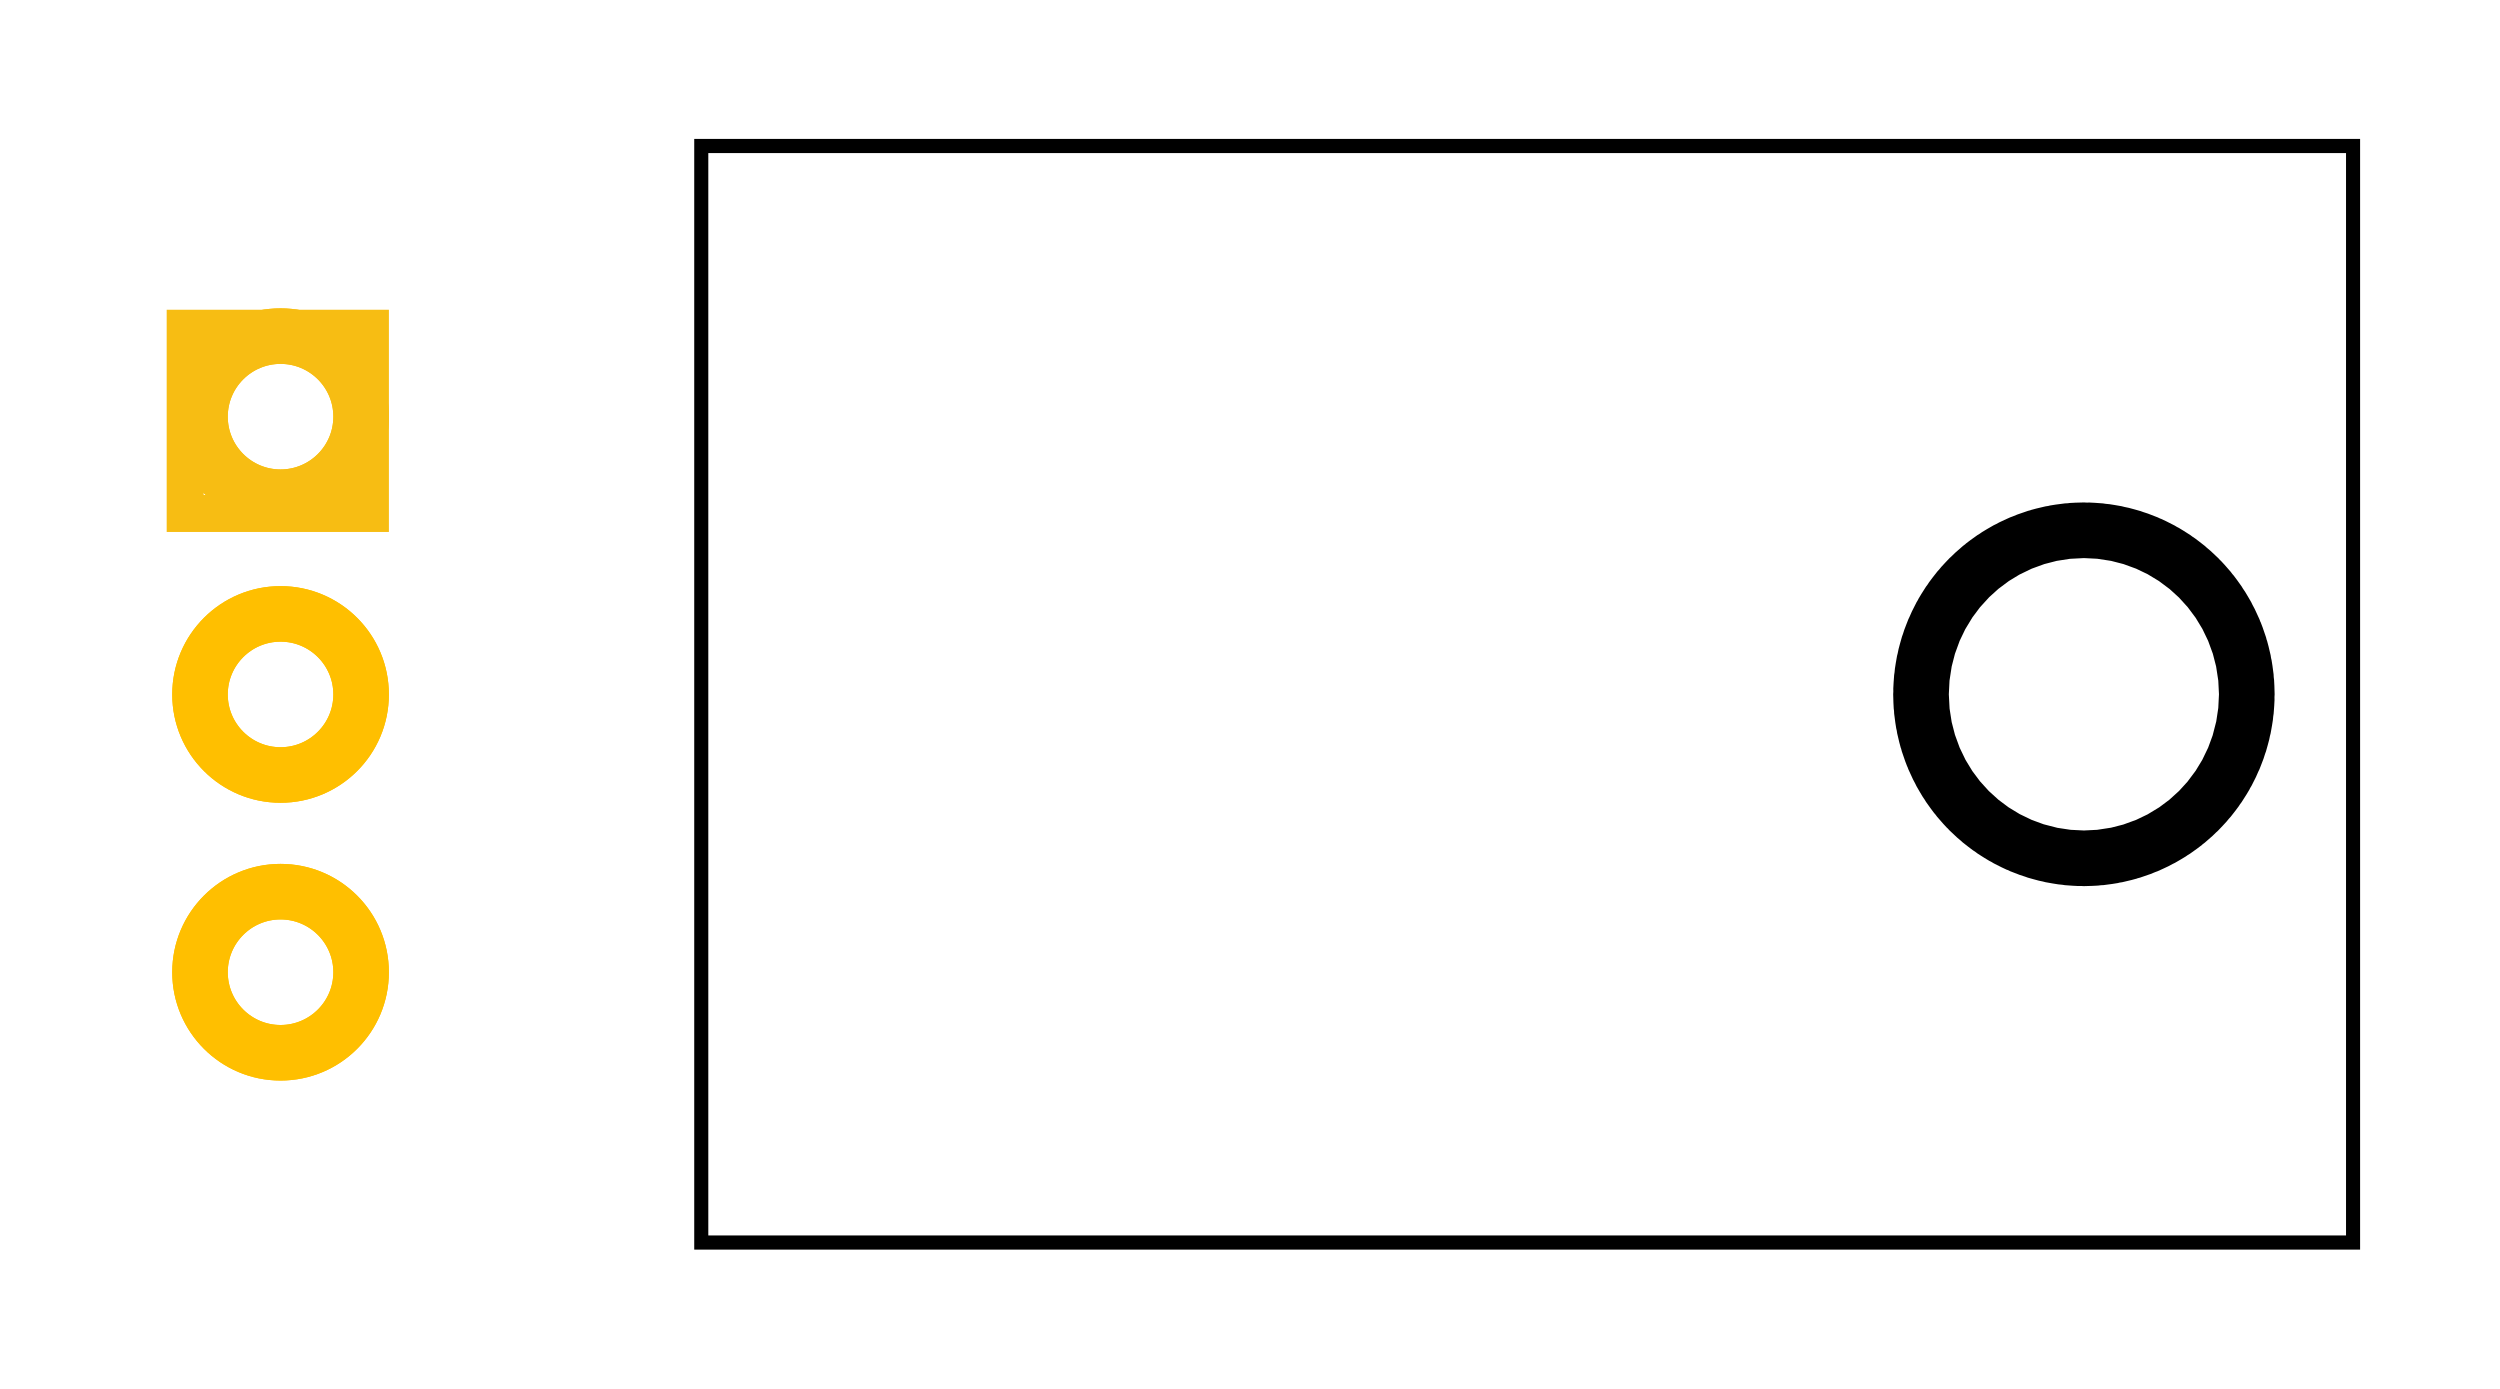 <?xml version="1.0" encoding="UTF-8" standalone="no"?>
<!-- Created with Fritzing (http://www.fritzing.org/) -->

<svg
   y="0in"
   viewBox="0 0 64.8 36"
   version="1.2"
   x="0in"
   gorn="0"
   height="0.5in"
   width="0.9in"
   id="svg8"
   sodipodi:docname="P-Mosfet_pcb.svg"
   inkscape:version="1.3 (1:1.3+202307231459+0e150ed6c4)"
   xmlns:inkscape="http://www.inkscape.org/namespaces/inkscape"
   xmlns:sodipodi="http://sodipodi.sourceforge.net/DTD/sodipodi-0.dtd"
   xmlns="http://www.w3.org/2000/svg"
   xmlns:svg="http://www.w3.org/2000/svg">
  <sodipodi:namedview
     id="namedview10"
     pagecolor="#ffffff"
     bordercolor="#000000"
     borderopacity="0.25"
     inkscape:showpageshadow="2"
     inkscape:pageopacity="0.0"
     inkscape:pagecheckerboard="0"
     inkscape:deskcolor="#d1d1d1"
     inkscape:document-units="in"
     showgrid="true"
     inkscape:zoom="10.027006"
     inkscape:cx="45.726511"
     inkscape:cy="23.686034"
     inkscape:window-width="1452"
     inkscape:window-height="725"
     inkscape:window-x="2066"
     inkscape:window-y="166"
     inkscape:window-maximized="0"
     inkscape:current-layer="silkscreen">
    <inkscape:grid
       id="grid10"
       units="in"
       originx="24"
       originy="4.8"
       spacingx="3.6"
       spacingy="3.6"
       empcolor="#00991d"
       empopacity="0.859"
       color="#001be5"
       opacity="0.929"
       empspacing="2"
       dotted="false"
       gridanglex="30"
       gridanglez="30"
       visible="true" />
  </sodipodi:namedview>
  <desc
     id="desc1">
    <referenceFile>TO220_pcb.svg</referenceFile>
  </desc>
  <defs
     id="defs8" />
  <g
     transform="translate(2.232,5.76)"
     id="g5">
    <g
       id="g3">
      <g
         id="g2">
        <g
           id="g1">
          <g
             partID="58172"
             gorn="0.2.0.0.0.0"
             id="g4">
            <g
               gorn="0.2.0.0.0.0.0"
               id="copper1">
              <g
                 gorn="0.2.0.0.0.0.0.0"
                 id="copper0">
                <circle
                   stroke="#ffbf00"
                   r="2.088"
                   gorn="0.2.0.0.0.0.0.0.0"
                   cy="5.04"
                   cx="5.04"
                   stroke-width="1.44"
                   id="connector0pin"
                   fill="none" />
                <circle
                   stroke="#ffbf00"
                   r="2.088"
                   gorn="0.2.0.0.0.0.0.0.1"
                   cy="12.24"
                   cx="5.04"
                   stroke-width="1.44"
                   id="connector1pin"
                   fill="none" />
                <circle
                   stroke="#ffbf00"
                   r="2.088"
                   gorn="0.2.0.0.0.0.0.0.2"
                   cy="19.44"
                   cx="5.04"
                   stroke-width="1.44"
                   id="connector2pin"
                   fill="none" />
                <circle
                   style="stroke:#f7bd13;stroke-opacity:1"
                   stroke="rgb(255, 191, 0)"
                   r="2.088"
                   gorn="0.2.0.0.0.0.0.0.3"
                   cy="5.04"
                   cx="5.04"
                   stroke-width="1.44"
                   id="circle1"
                   fill="none" />
                <circle
                   stroke="#ffbf00"
                   r="2.088"
                   gorn="0.2.0.0.0.0.0.0.4"
                   cy="12.24"
                   cx="5.04"
                   stroke-width="1.44"
                   id="circle2"
                   fill="none" />
                <circle
                   stroke="#ffbf00"
                   r="2.088"
                   gorn="0.2.0.0.0.0.0.0.5"
                   cy="19.44"
                   cx="5.04"
                   stroke-width="1.44"
                   id="circle3"
                   fill="none" />
                <rect
                   style="fill-rule:evenodd;stroke-dasharray:none"
                   stroke="#f7bd13"
                   y="2.748"
                   stroke-opacity="1"
                   fill-opacity="0.9"
                   x="2.568"
                   gorn="0.2.0.0.0.0.0.0.6"
                   height="4.801"
                   width="4.801"
                   stroke-width="0.959"
                   id="rect9"
                   fill="none" />
              </g>
            </g>
          </g>
        </g>
      </g>
    </g>
  </g>
  <g
     transform="matrix(1.013,0,0,1.02,5.717,4.486)"
     id="g10">
    <g
       id="g9">
      <g
         id="g7">
        <g
           id="g6">
          <g
             partID="58171"
             gorn="0.3.0.0.0.0"
             id="g8">
            <g
               gorn="0.3.0.0.0.0.0"
               id="silkscreen">
              <rect
                 style="fill-rule:evenodd;stroke-dasharray:none"
                 stroke="#000000"
                 y="-0.688"
                 fill-opacity="0.9"
                 x="12.3"
                 gorn="0.3.0.0.0.0.0.0"
                 height="27.865"
                 width="42.265"
                 stroke-width="0.36"
                 id="rect8"
                 fill="none" />
              <ellipse
                 style="display:inline;fill:none;fill-opacity:1;stroke:#000000;stroke-width:8.336;stroke-linecap:round;stroke-dasharray:none;stroke-opacity:1;paint-order:fill markers stroke"
                 id="path1"
                 cx="47.678"
                 cy="13.245"
                 rx="0.712"
                 ry="0.707" />
              <!-- 120 -->
              <rect
                 style="display:inline;fill:none;fill-opacity:0.169;stroke:none;stroke-width:0;stroke-linecap:round;stroke-dasharray:none;stroke-opacity:1;paint-order:fill markers stroke"
                 id="rect7"
                 width="63.94"
                 height="35.277"
                 x="-5.641"
                 y="-4.396" />
            </g>
          </g>
        </g>
      </g>
    </g>
  </g>
</svg>
